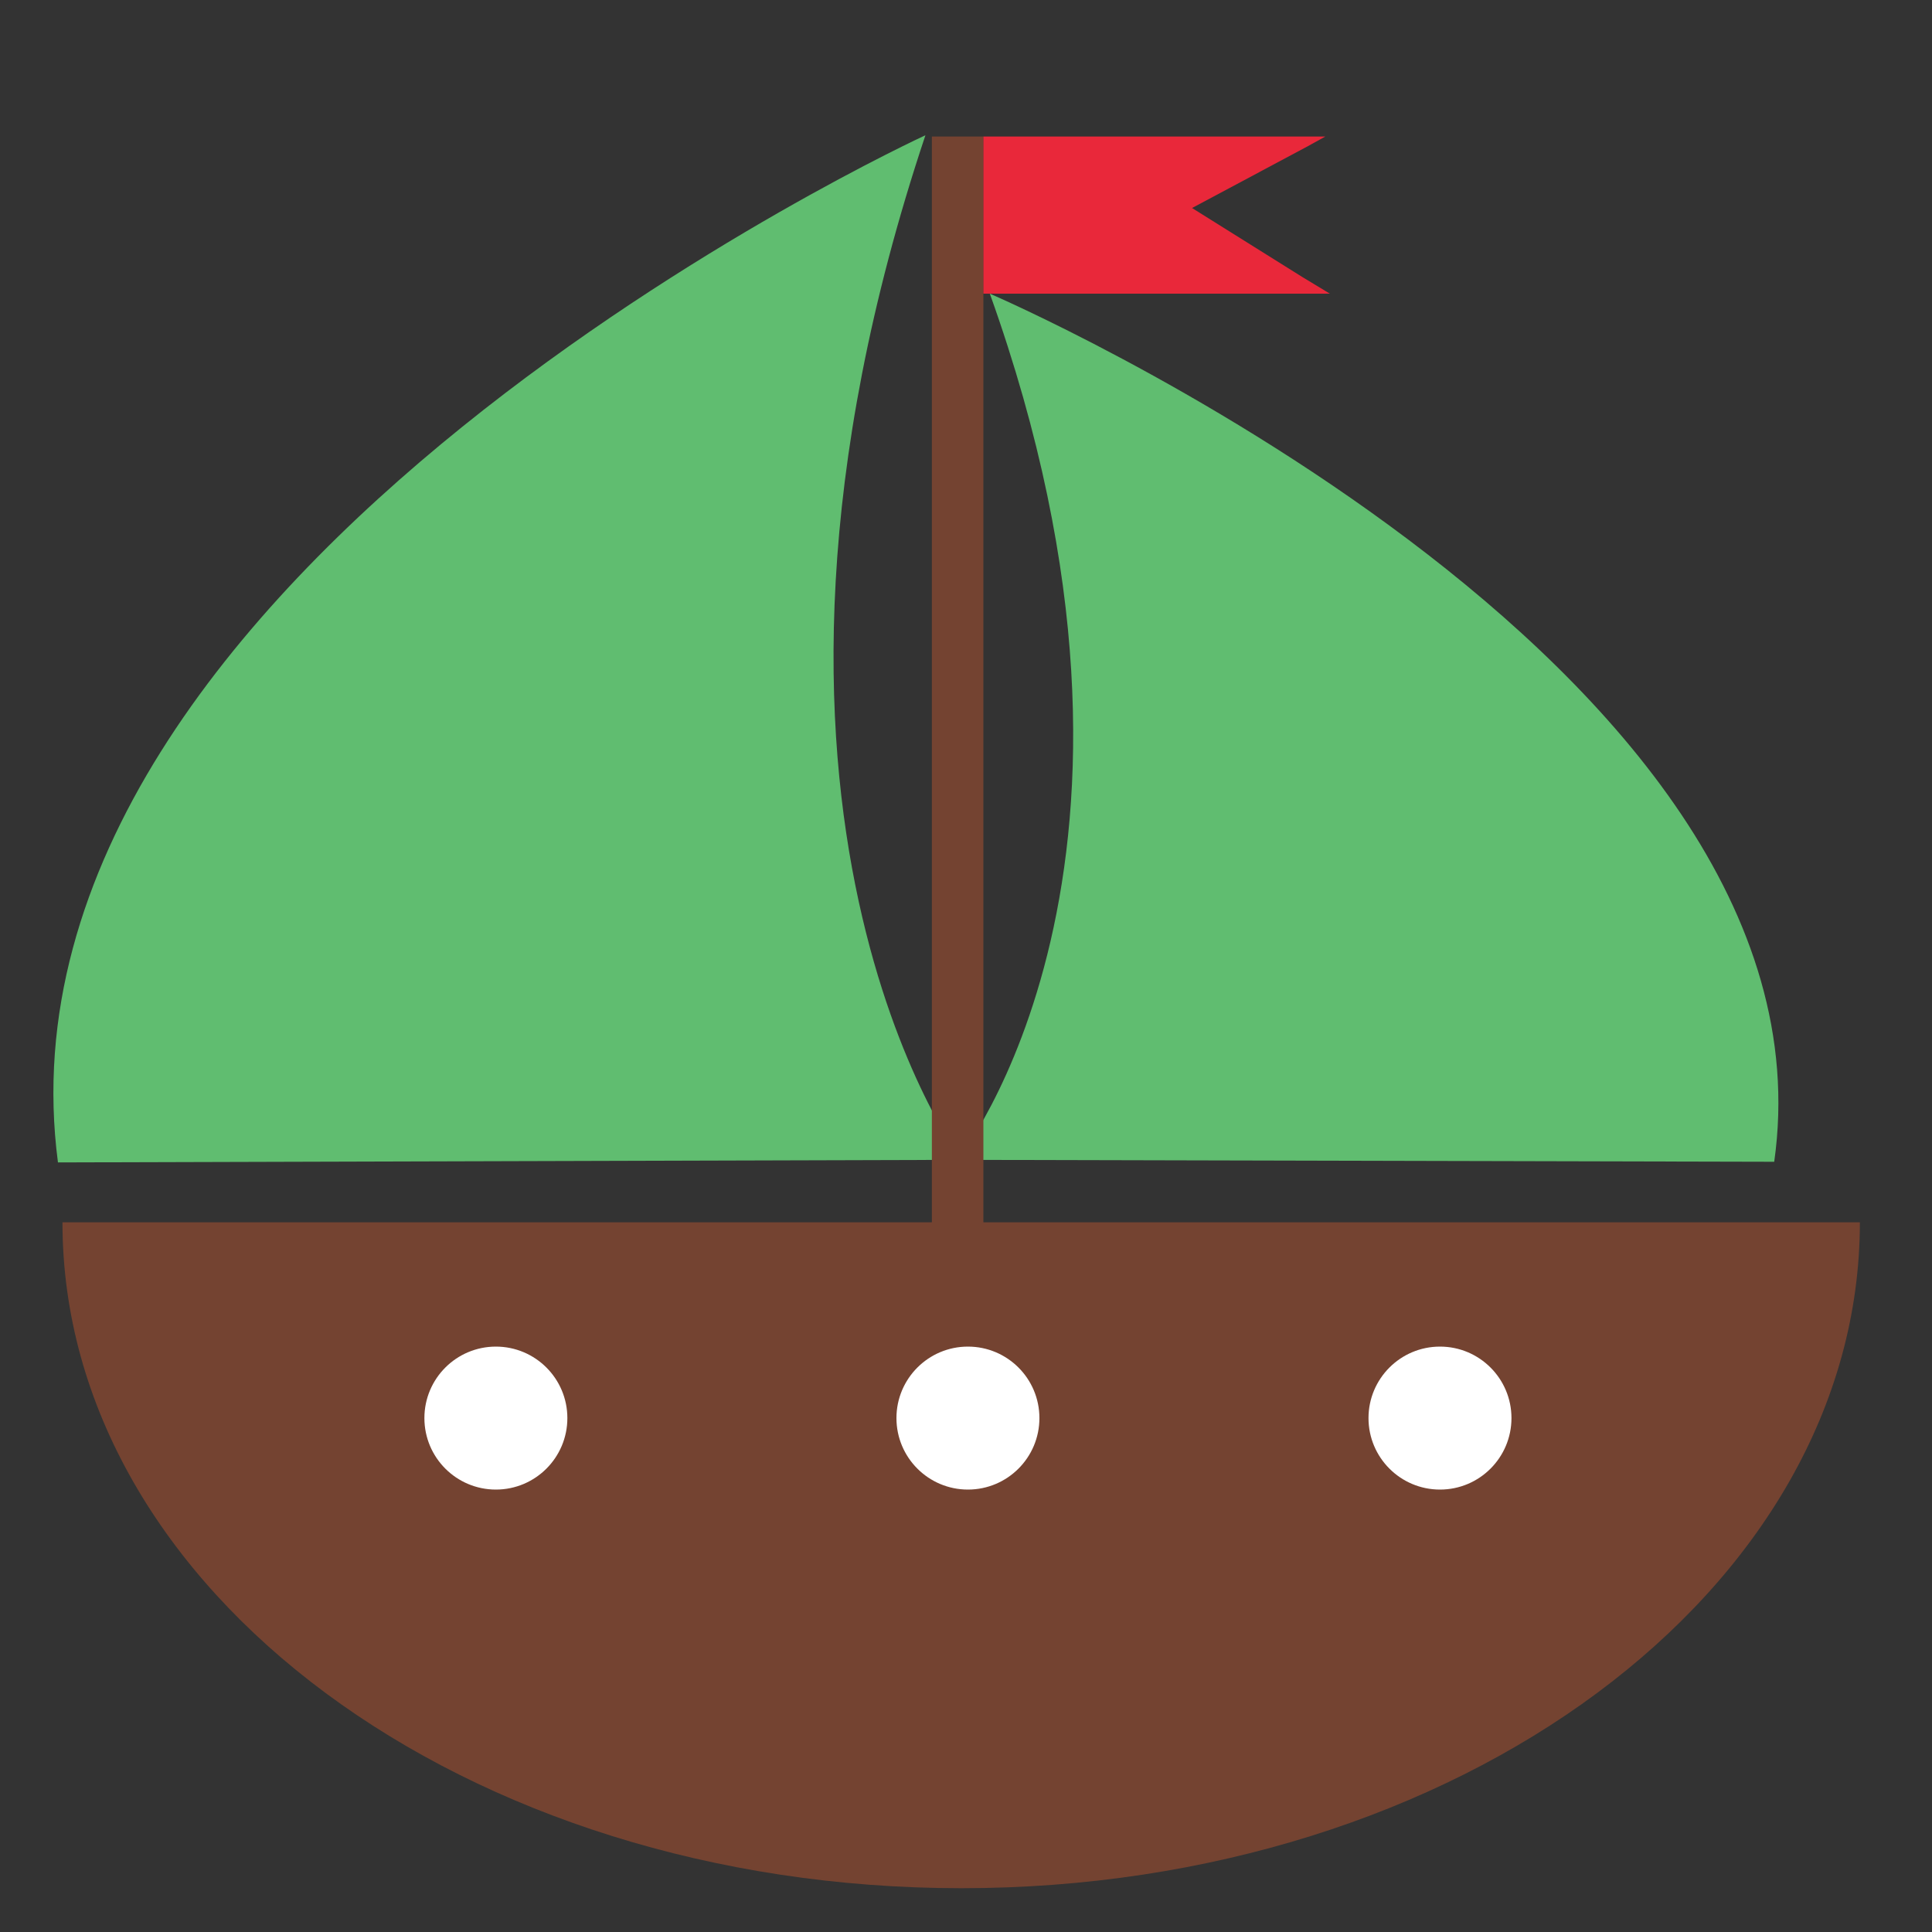<?xml version="1.0" encoding="utf-8"?>
<!-- Generator: Adobe Illustrator 22.1.0, SVG Export Plug-In . SVG Version: 6.00 Build 0)  -->
<svg version="1.1" id="Layer_1" xmlns="http://www.w3.org/2000/svg" xmlns:xlink="http://www.w3.org/1999/xlink" x="0px" y="0px"
	 viewBox="0 0 300 300" style="enable-background:new 0 0 300 300;" xml:space="preserve">
<rect x="0" y="0" width="300" height="300" fill="#333333" stroke="none"/>
<style type="text/css">
	.st0{fill:#744331;}
	.st1{fill:#60BD70;}
	.st2{fill:#E9283A;}
	.st3{fill:#FFFFFF;}
</style>
<g>
	<g>
		<path class="st0" d="M149.3,293.2c77.1,0,139.5-46.3,139.5-103.4H9.7C9.7,246.9,72.2,293.2,149.3,293.2z"/>
	</g>
	<path class="st1" d="M143.7,21C143.7,21-3.1,88.5,9,180.5l140.3-0.4C149.3,180.1,108.6,126.1,143.7,21z"/>
	<path class="st1" d="M153.7,45.6c0,0,132.8,57,121.8,134.8l-126.8-0.3C148.7,180.1,185.5,134.4,153.7,45.6z"/>
	<rect x="144.7" y="21.2" class="st0" width="8" height="198.4"/>
	<g>
		<polygon class="st2" points="185.1,32.3 202.9,22.8 205.8,21.2 152.7,21.2 152.7,45.6 206.5,45.6 202.2,43 		"/>
	</g>
	<circle class="st3" cx="150.3" cy="220.2" r="11.1"/>
	<circle class="st3" cx="77" cy="220.2" r="11.1"/>
	<circle class="st3" cx="223.6" cy="220.2" r="11.1"/>
</g>
</svg>
